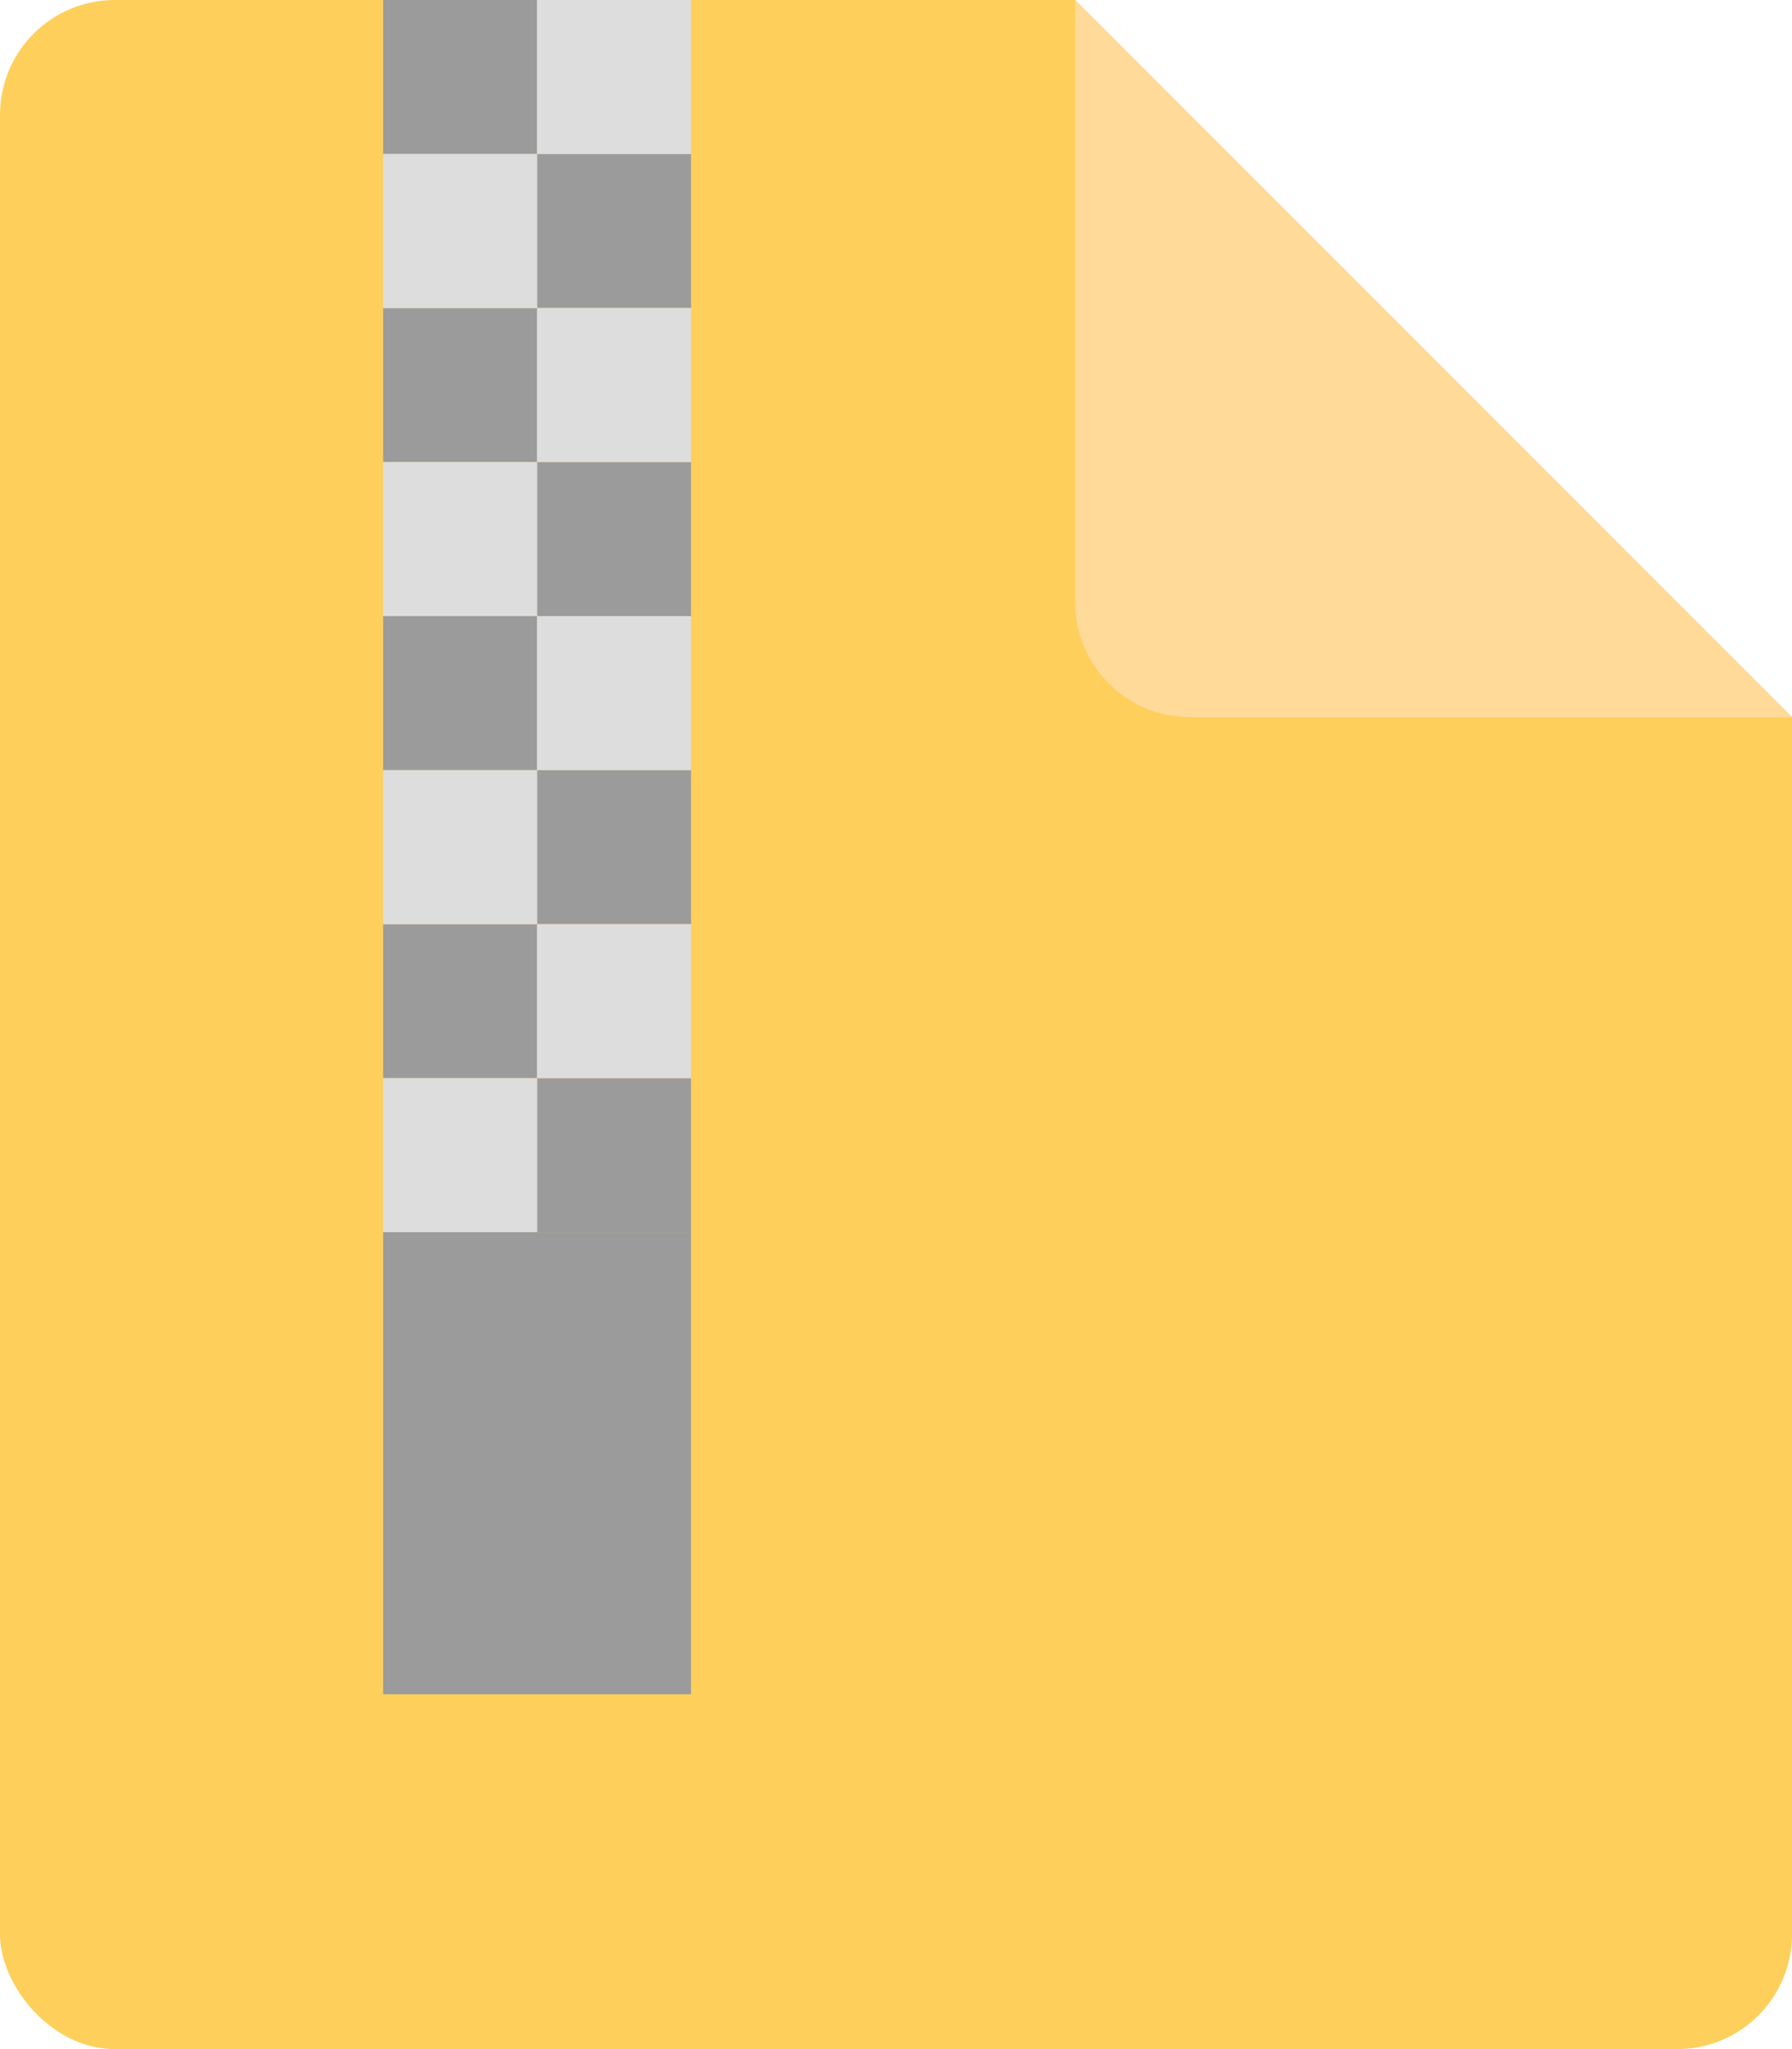 <?xml version="1.0" encoding="UTF-8"?>
<svg id="Camada_5" xmlns="http://www.w3.org/2000/svg" xmlns:xlink="http://www.w3.org/1999/xlink" viewBox="0 0 210 240">
  <defs>
    <style>
      .cls-1 {
        fill: #ffda99;
      }

      .cls-2 {
        fill: #9b9b9b;
      }

      .cls-3 {
        fill: none;
      }

      .cls-4 {
        fill: #ddd;
      }

      .cls-5 {
        fill: #ffcf5c;
      }

      .cls-6 {
        clip-path: url(#clippath);
      }
    </style>
    <clipPath id="clippath">
      <polygon class="cls-3" points="0 0 0 240 210 240 210 84 126 0 0 0"/>
    </clipPath>
  </defs>
  <g class="cls-6">
    <rect class="cls-5" width="210" height="240" rx="13.45" ry="13.45"/>
    <path class="cls-1" d="M126,0h84v84h-70.55c-7.42,0-13.45-6.02-13.45-13.45V0h0Z"/>
    <g>
      <rect class="cls-2" x="44.9" y="0" width="18.04" height="18.04" transform="translate(44.9 62.94) rotate(-90)"/>
      <rect class="cls-2" x="62.94" y="18.04" width="18.04" height="18.04" transform="translate(44.9 99.02) rotate(-90)"/>
      <rect class="cls-4" x="62.94" y="0" width="18.04" height="18.04" transform="translate(62.94 80.98) rotate(-90)"/>
      <rect class="cls-2" x="44.9" y="36.08" width="18.04" height="18.04" transform="translate(8.82 99.02) rotate(-90)"/>
      <rect class="cls-4" x="44.9" y="18.04" width="18.04" height="18.04" transform="translate(26.86 80.98) rotate(-90)"/>
      <rect class="cls-2" x="62.94" y="54.12" width="18.04" height="18.04" transform="translate(8.82 135.1) rotate(-90)"/>
      <rect class="cls-4" x="62.94" y="36.08" width="18.04" height="18.04" transform="translate(26.86 117.06) rotate(-90)"/>
      <rect class="cls-2" x="44.9" y="72.16" width="18.04" height="18.04" transform="translate(-27.26 135.1) rotate(-90)"/>
      <rect class="cls-4" x="44.9" y="54.12" width="18.04" height="18.04" transform="translate(-9.22 117.06) rotate(-90)"/>
      <rect class="cls-2" x="62.94" y="90.2" width="18.04" height="18.04" transform="translate(-27.26 171.18) rotate(-90)"/>
      <rect class="cls-4" x="62.94" y="72.16" width="18.04" height="18.04" transform="translate(-9.22 153.14) rotate(-90)"/>
      <rect class="cls-2" x="44.9" y="108.24" width="18.04" height="18.04" transform="translate(-63.34 171.18) rotate(-90)"/>
      <rect class="cls-4" x="44.9" y="90.2" width="18.04" height="18.04" transform="translate(-45.3 153.14) rotate(-90)"/>
      <rect class="cls-2" x="62.94" y="126.28" width="18.04" height="18.04" transform="translate(-63.34 207.26) rotate(-90)"/>
      <rect class="cls-4" x="62.94" y="108.24" width="18.04" height="18.04" transform="translate(-45.3 189.22) rotate(-90)"/>
      <rect class="cls-4" x="44.9" y="126.28" width="18.04" height="18.04" transform="translate(-81.38 189.22) rotate(-90)"/>
      <rect class="cls-2" x="35.88" y="153.34" width="54.12" height="36.08" transform="translate(-108.44 234.32) rotate(-90)"/>
    </g>
  </g>
</svg>